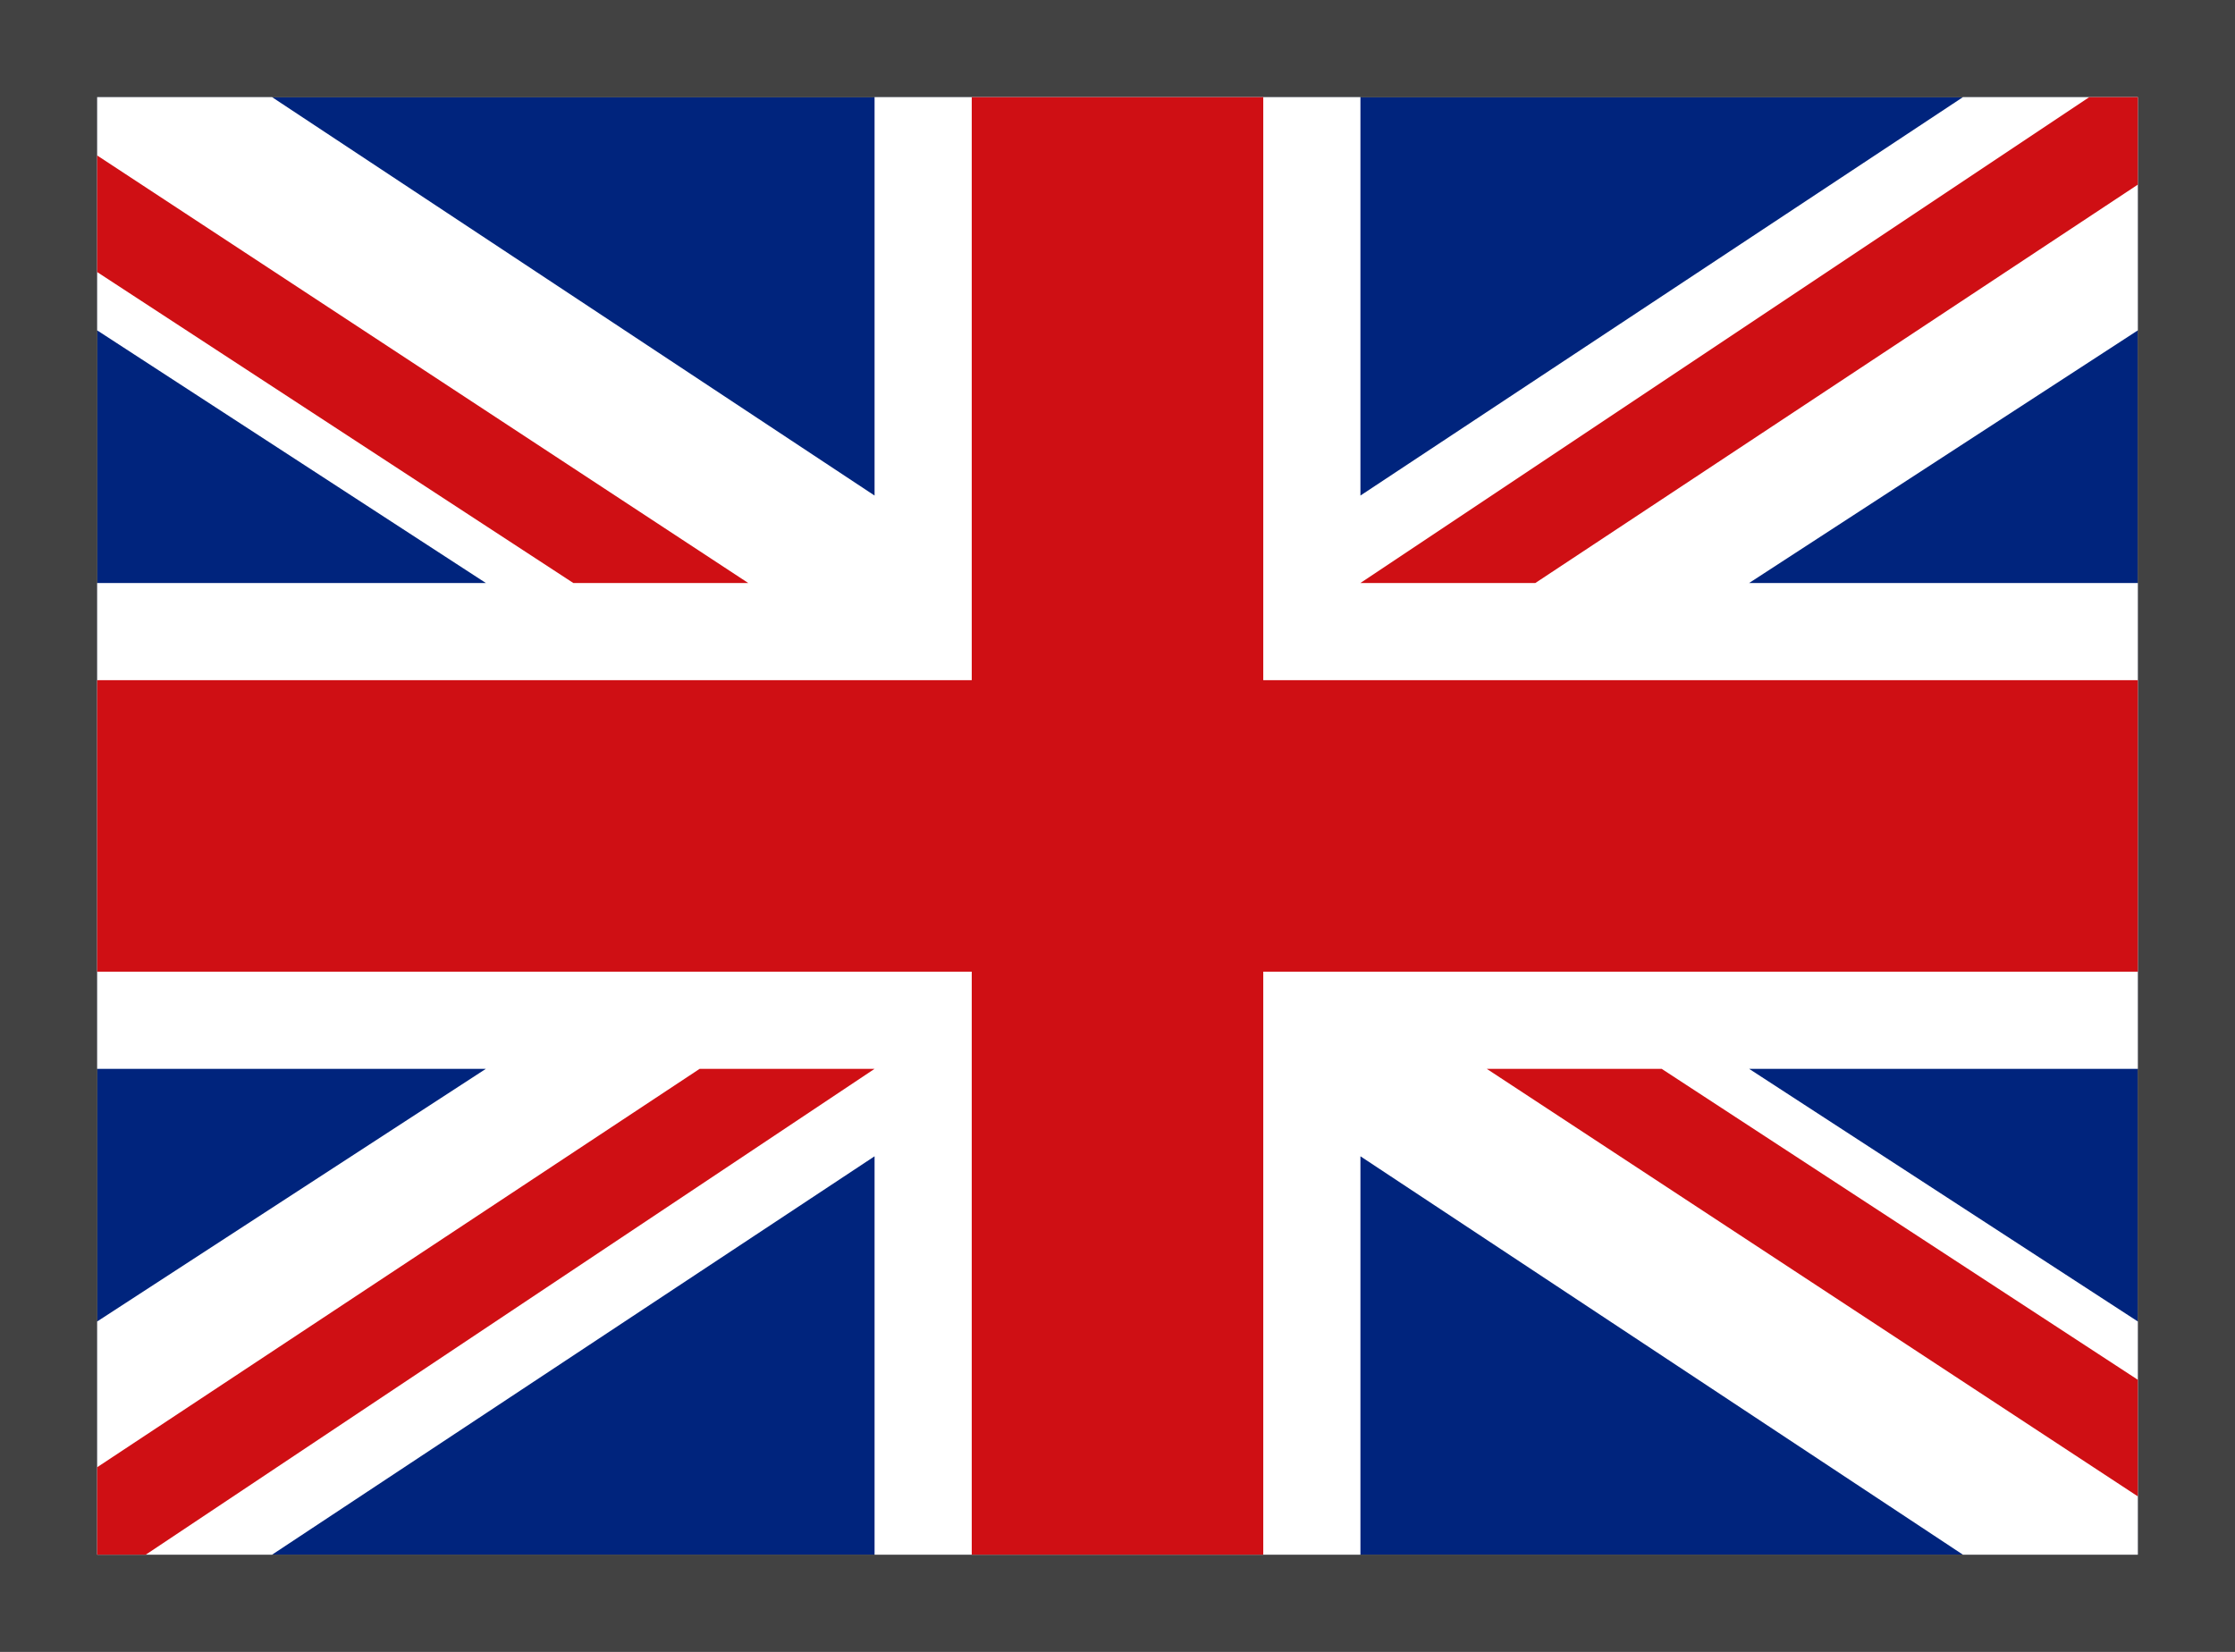 <?xml version="1.0" encoding="utf-8"?>
<!-- Generator: Adobe Illustrator 19.2.0, SVG Export Plug-In . SVG Version: 6.00 Build 0)  -->
<svg version="1.1" id="Layer_1" xmlns="http://www.w3.org/2000/svg" xmlns:xlink="http://www.w3.org/1999/xlink" x="0px" y="0px"
	 width="23px" height="17px" viewBox="0 0 23 17" style="enable-background:new 0 0 23 17;" xml:space="preserve">
<rect x="0" y="0" width="23" height="17" fill="#808080" stroke="none"/>
<style type="text/css">
	.st0{fill:#00247D;}
	.st1{opacity:0.54;}
	.st2{fill:#424242;}
	.st3{fill:#FFFFFF;}
	.st4{fill:#CF0F14;}
</style>
<g id="BG">
</g>
<g id="Icons">
	<g>
		<rect x="1" y="1" class="st0" width="21" height="15"/>
	</g>
	<g id="ui_x5F_buttonCircle_x5F_light">
	</g>
	<g id="ic_x5F_directionsCar" class="st1">
	</g>
	<g>
		<path class="st2" d="M22,1v15H1V1H22 M23,0H0v17h23V0L23,0z"/>
	</g>
	<g>
		<polygon class="st3" points="22,1 20.2,1 14,5.1 14,1 9,1 9,5.1 2.8,1 1,1 1,3.4 5,6 1,6 1,11 5,11 1,13.6 1,16 2.8,16 9,11.9 
			9,16 14,16 14,11.9 20.2,16 22,16 22,13.6 18,11 22,11 22,6 18,6 22,3.4 		"/>
		<g>
			<polygon class="st4" points="22,7 13,7 13,1 10,1 10,7 1,7 1,10 10,10 10,16 13,16 13,10 22,10 			"/>
			<polygon class="st4" points="1,1.6 1,2.8 5.9,6 7.7,6 			"/>
			<polygon class="st4" points="21.5,1 22,1 22,1.9 15.8,6 14,6 			"/>
			<polygon class="st4" points="1.5,16 1,16 1,15.1 7.2,11 9,11 			"/>
			<polygon class="st4" points="22,15.4 22,14.2 17.1,11 15.3,11 			"/>
		</g>
	</g>
</g>
<g id="Beschriftung">
</g>
</svg>

